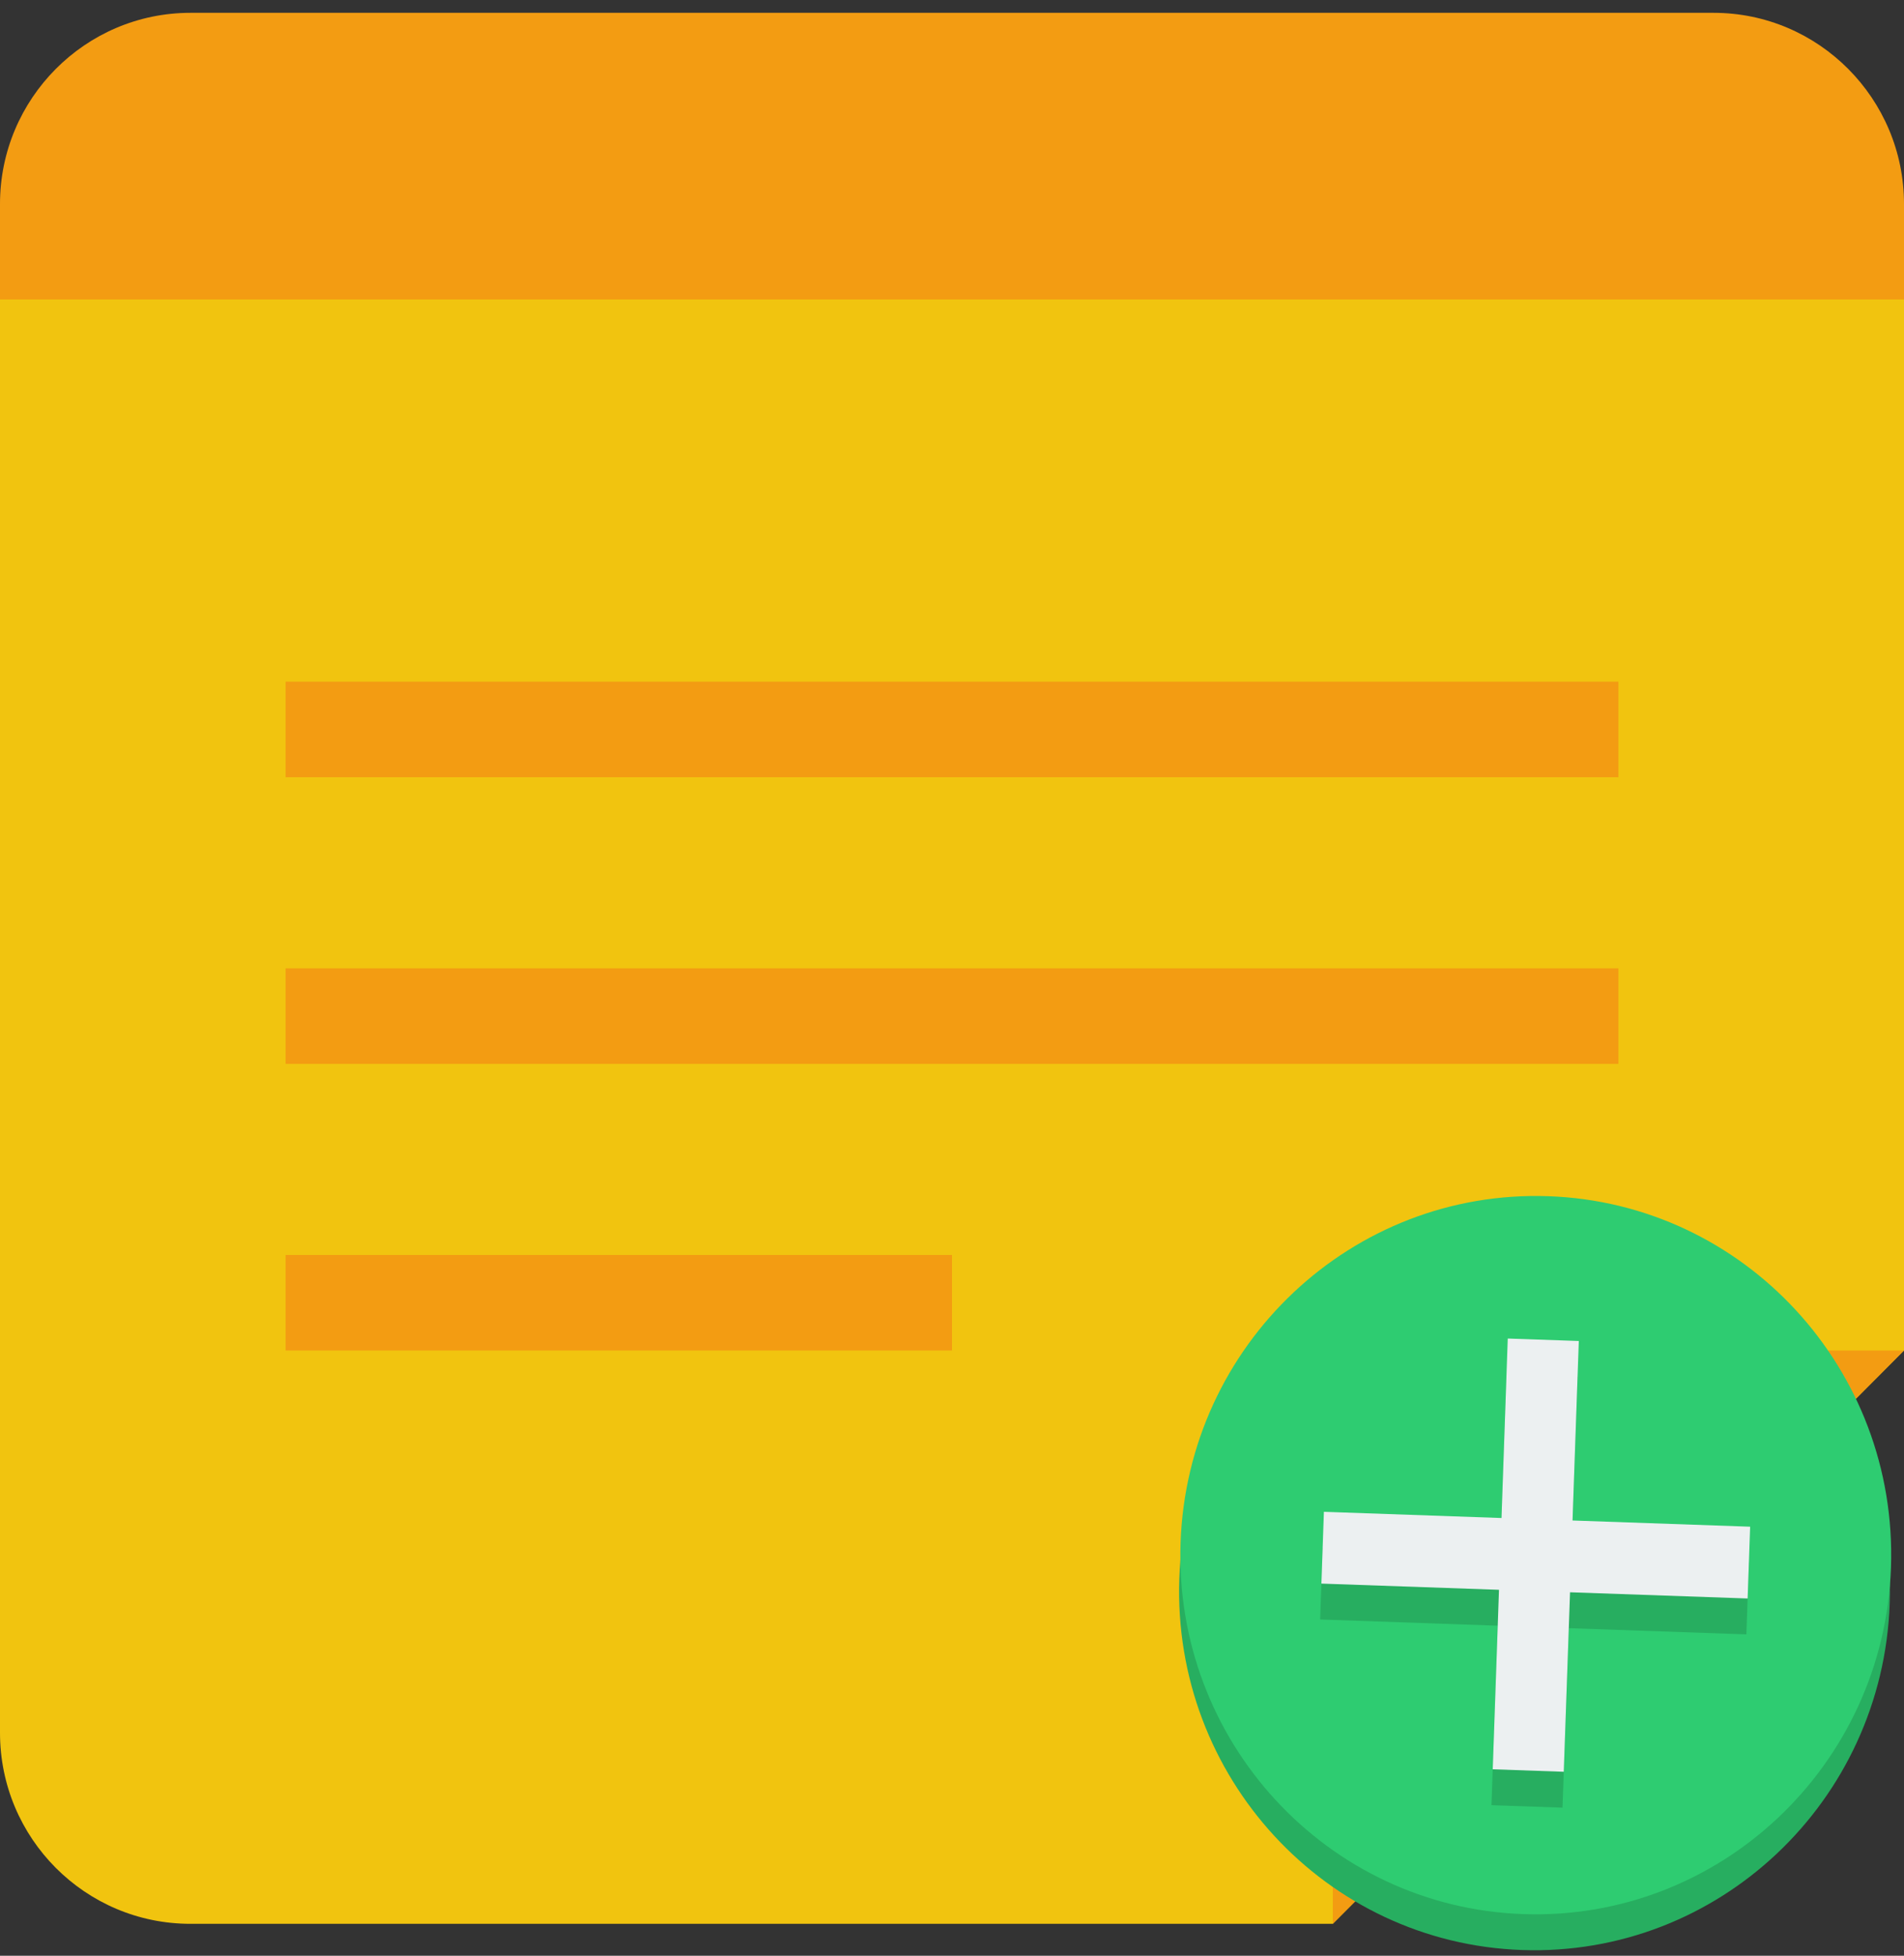 <?xml version="1.0" encoding="UTF-8" standalone="no"?>
<svg width="75px" height="77px" viewBox="0 0 75 77" version="1.1" xmlns="http://www.w3.org/2000/svg" xmlns:xlink="http://www.w3.org/1999/xlink" xmlns:sketch="http://www.bohemiancoding.com/sketch/ns">
    <rect x="0" y="0" width="75" height="77" fill="#333333" stroke="none"/>
    <!-- Generator: Sketch 3.3 (11970) - http://www.bohemiancoding.com/sketch -->
    <title>newStickyNote</title>
    <desc>Created with Sketch.</desc>
    <defs></defs>
    <g id="Page-1" stroke="none" stroke-width="1" fill="none" fill-rule="evenodd" sketch:type="MSPage">
        <g id="128" sketch:type="MSArtboardGroup" transform="translate(-27, -26)">
            <g id="newStickyNote" sketch:type="MSLayerGroup" transform="translate(27, 25)">
                <g id="Group" sketch:type="MSShapeGroup">
                    <path d="M0,9.029 L0,59.931 L0,69.219 C0,73.376 3.358,76.743 7.5,76.743 L22.5,76.743 L52.5,76.743 L75,54.171 L75,9.029 L0,9.029 L0,9.029 Z" id="Shape" fill="#F1C40F"></path>
                    <g id="Shape" fill="#F39C12">
                        <path d="M11.25,27.838 L11.25,31.6 L63.75,31.6 L63.75,27.838 L11.25,27.838 L11.25,27.838 Z M11.25,39.124 L11.25,42.886 L63.75,42.886 L63.75,39.124 L11.25,39.124 L11.25,39.124 Z M11.25,50.41 L11.25,54.171 L37.5,54.171 L37.5,50.41 L11.25,50.41 L11.25,50.41 Z"></path>
                        <path d="M75,54.171 L52.5,76.743 L52.5,61.695 C52.5,57.557 55.856,54.171 60,54.171 L75,54.171 L75,54.171 Z"></path>
                        <path d="M0,12.79 L0,9.029 C0,4.89 3.358,1.505 7.5,1.505 L22.5,1.505 L52.5,1.505 L67.5,1.505 C71.644,1.505 75,4.89 75,9.029 L75,12.79 L0,12.79 L0,12.79 Z"></path>
                    </g>
                </g>
                <g id="Group" transform="translate(60.967, 63.038) rotate(2) translate(-60.967, -63.038) translate(46.467, 47.538)" sketch:type="MSShapeGroup">
                    <path d="M28,16.121 C28,23.932 21.732,30.263 14,30.263 C6.268,30.263 2.84217094e-14,23.932 2.84217094e-14,16.121 C2.84217094e-14,8.311 6.268,1.98 14,1.98 C21.732,1.98 28,8.311 28,16.121 L28,16.121 Z" id="Shape" fill="#27AE60"></path>
                    <path d="M28,14.707 C28,22.517 21.732,28.848 14,28.848 C6.268,28.848 9.9475983e-14,22.517 9.9475983e-14,14.707 C9.9475983e-14,6.897 6.268,0.566 14,0.566 C21.732,0.566 28,6.897 28,14.707 L28,14.707 Z" id="Shape" fill="#2ECC71"></path>
                    <path d="M5.6,17.535 L12.6,17.535 L12.6,24.606 L15.4,24.606 L15.4,17.535 L22.4,17.535 L22.4,14.707 L15.4,14.707 L15.4,7.636 L12.6,7.636 L12.6,14.707 L5.6,14.707 L5.6,17.535 L5.6,17.535 Z" id="Shape" fill="#27AE60"></path>
                    <path d="M5.6,16.121 L12.6,16.121 L12.6,23.192 L15.4,23.192 L15.4,16.121 L22.4,16.121 L22.4,13.293 L15.4,13.293 L15.4,6.222 L12.6,6.222 L12.6,13.293 L5.6,13.293 L5.6,16.121 L5.6,16.121 Z" id="Shape" fill="#ECF0F1"></path>
                </g>
            </g>
        </g>
    </g>
</svg>